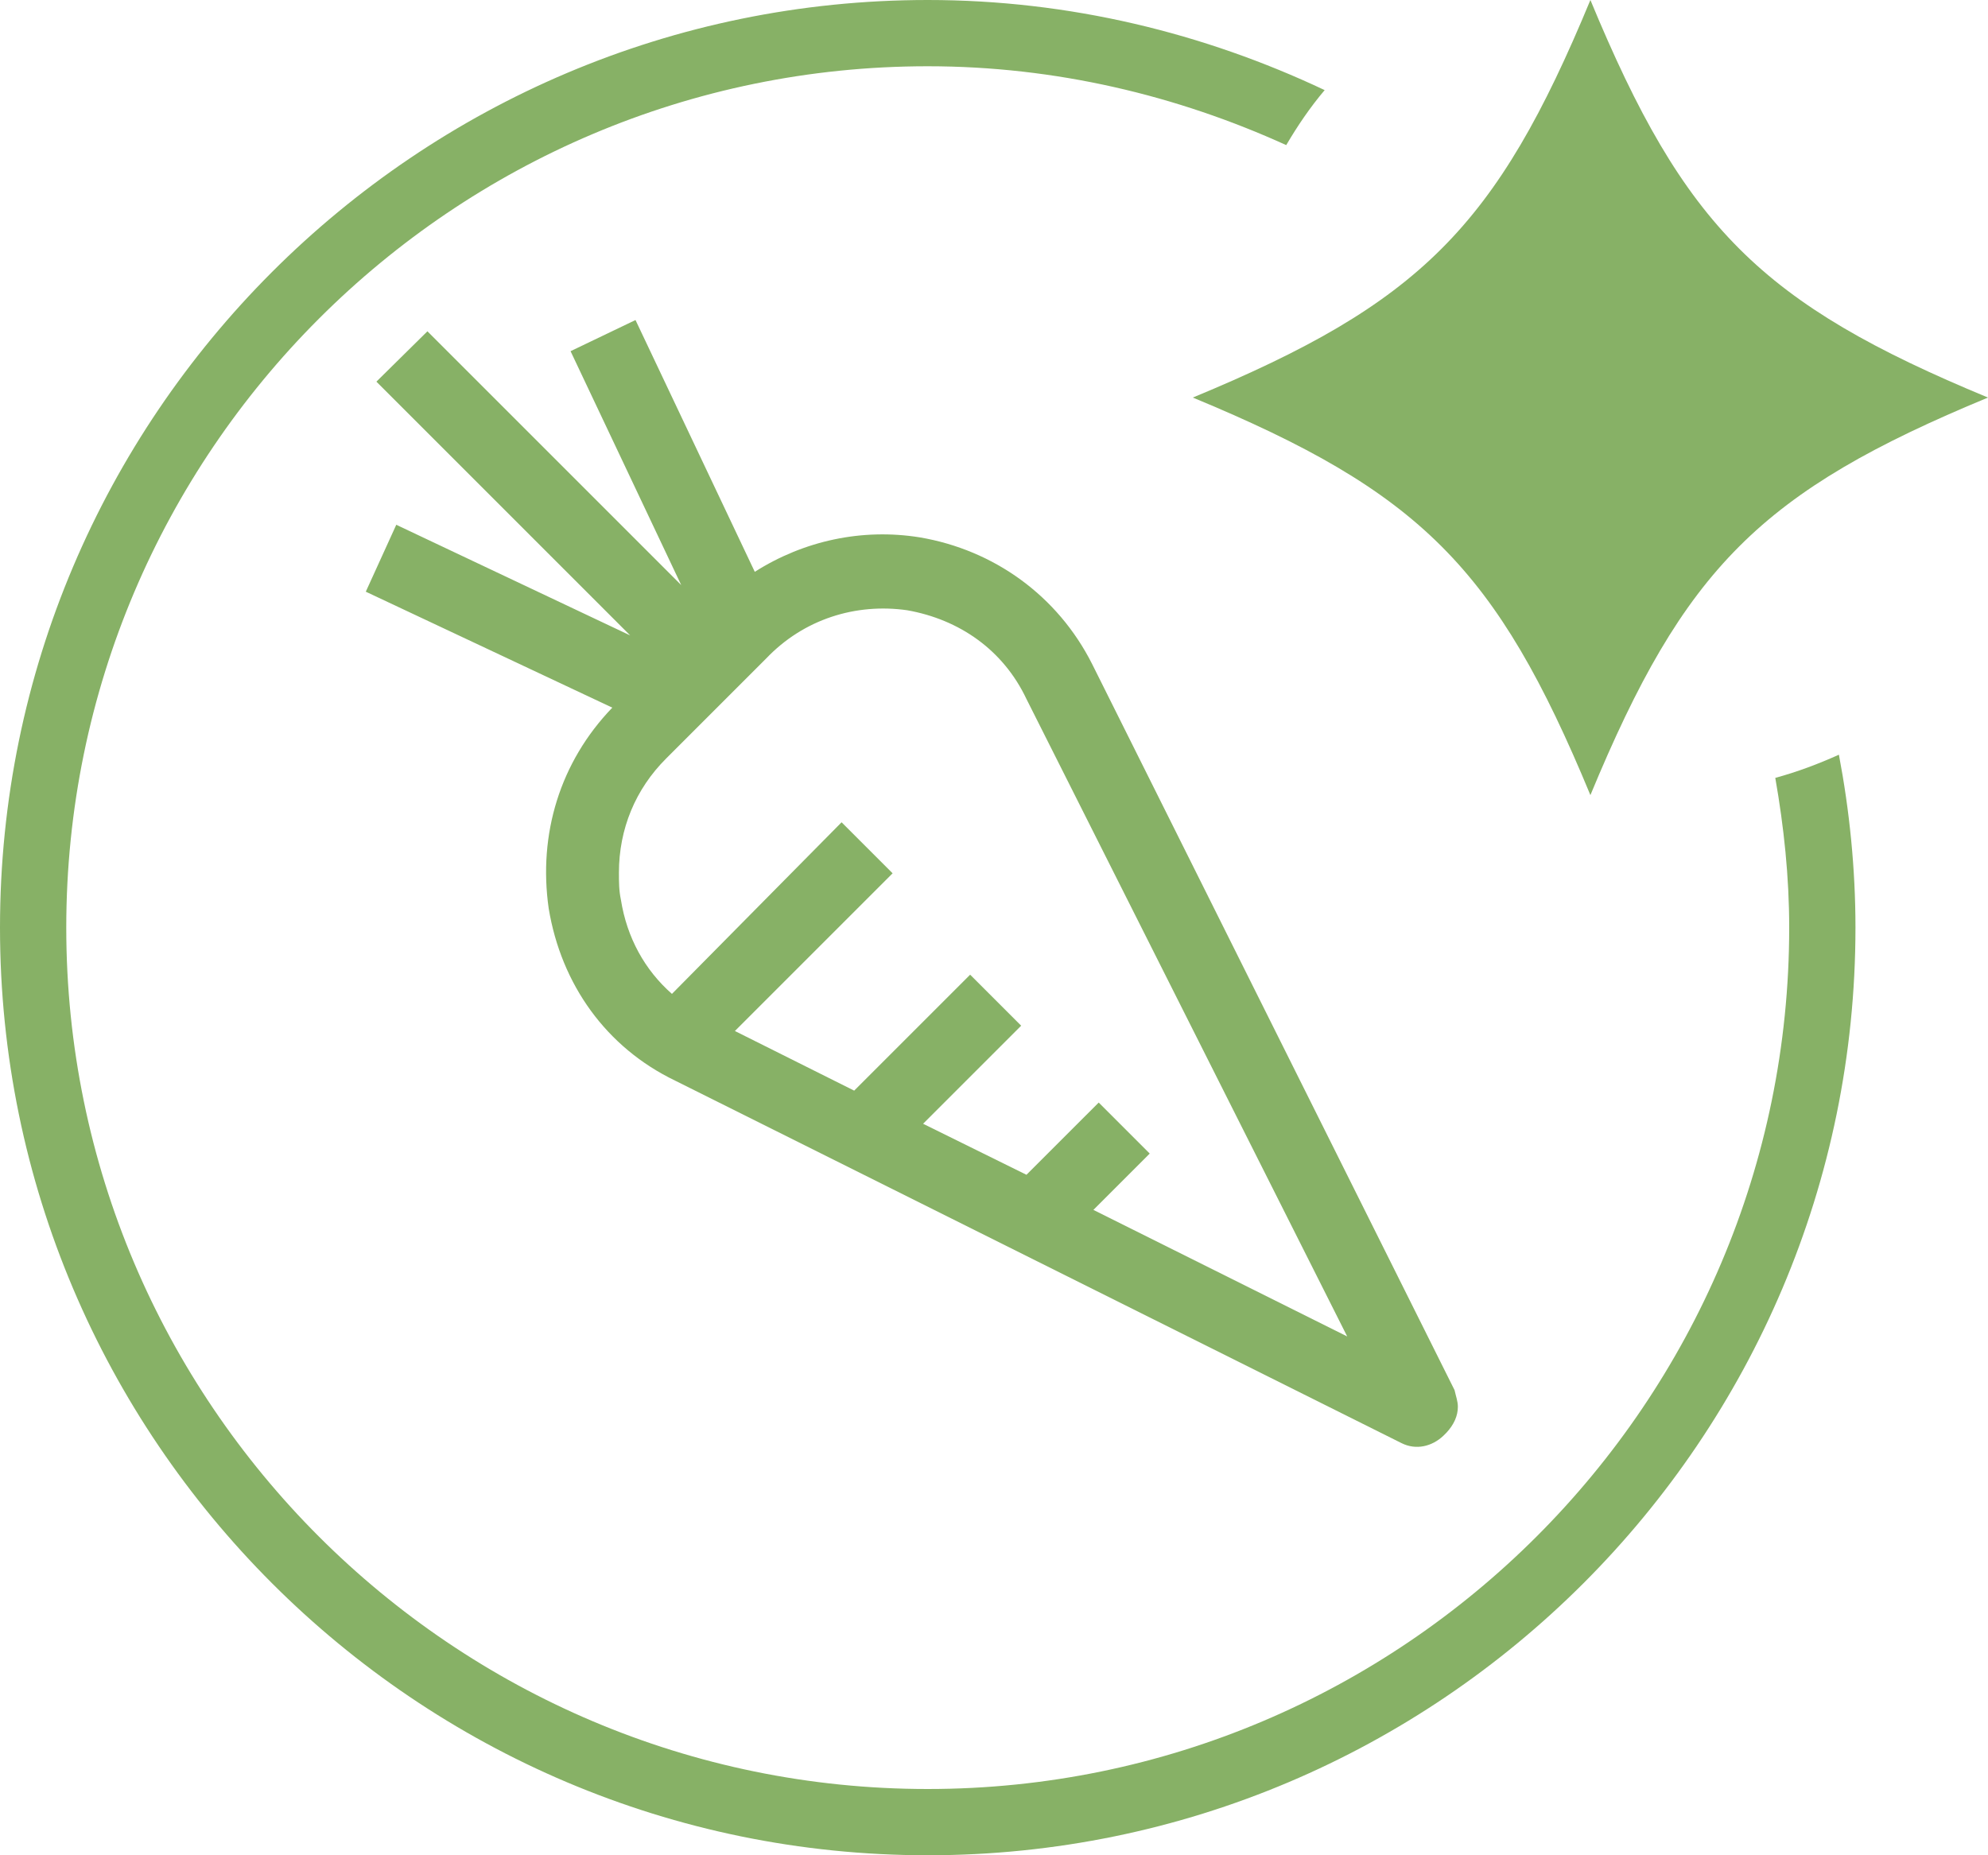 <svg width="30" height="28" viewBox="0 0 30 28" fill="none" xmlns="http://www.w3.org/2000/svg">
<path d="M5.52 8.93L9.24 10.68C8.45 11.5 8.12 12.59 8.28 13.71C8.47 14.86 9.15 15.81 10.19 16.31L21.15 21.78C21.37 21.89 21.61 21.83 21.78 21.67L21.83 21.62C21.94 21.5 22 21.37 22 21.23C22 21.15 21.97 21.07 21.95 20.98L16.48 10.02C15.96 8.99 15 8.3 13.88 8.11C13.01 7.97 12.13 8.16 11.39 8.63L9.59 4.83L8.61 5.3L10.28 8.83L6.45 5L5.68 5.76L9.51 9.59L5.98 7.92L5.52 8.93ZM13.69 9.21C14.48 9.35 15.14 9.81 15.49 10.55L20.33 20.17L16.5 18.26L17.35 17.41L16.58 16.64L15.49 17.73L13.93 16.96L15.41 15.48L14.64 14.71L12.89 16.46L11.09 15.56L13.47 13.18L12.7 12.41L10.14 15C9.73 14.64 9.46 14.15 9.37 13.58C9.34 13.44 9.34 13.31 9.34 13.17C9.34 12.51 9.59 11.91 10.05 11.45L10.68 10.82L11.45 10.05L11.56 9.94C12.13 9.34 12.92 9.1 13.69 9.21Z" fill="#87B166"/>
<path d="M26.79 11.74C26.92 12.48 27 13.23 27 14C27 21.17 21.17 27 14 27C6.83 27 1 21.17 1 14C1 6.83 6.83 1 14 1C15.93 1 17.76 1.44 19.41 2.19C19.58 1.9 19.77 1.62 19.99 1.36C18.17 0.5 16.14 0 14 0C6.28 0 0 6.28 0 14C0 21.72 6.28 28 14 28C21.72 28 28 21.72 28 14C28 13.11 27.91 12.23 27.75 11.39C27.44 11.53 27.12 11.65 26.79 11.74Z" fill="#87B166"/>
<path d="M18 6C21.43 4.58 22.58 3.43 24 0C25.42 3.43 26.57 4.58 30 6C26.57 7.42 25.42 8.57 24 12C22.58 8.57 21.43 7.42 18 6Z" fill="#87B166"/>
</svg>

